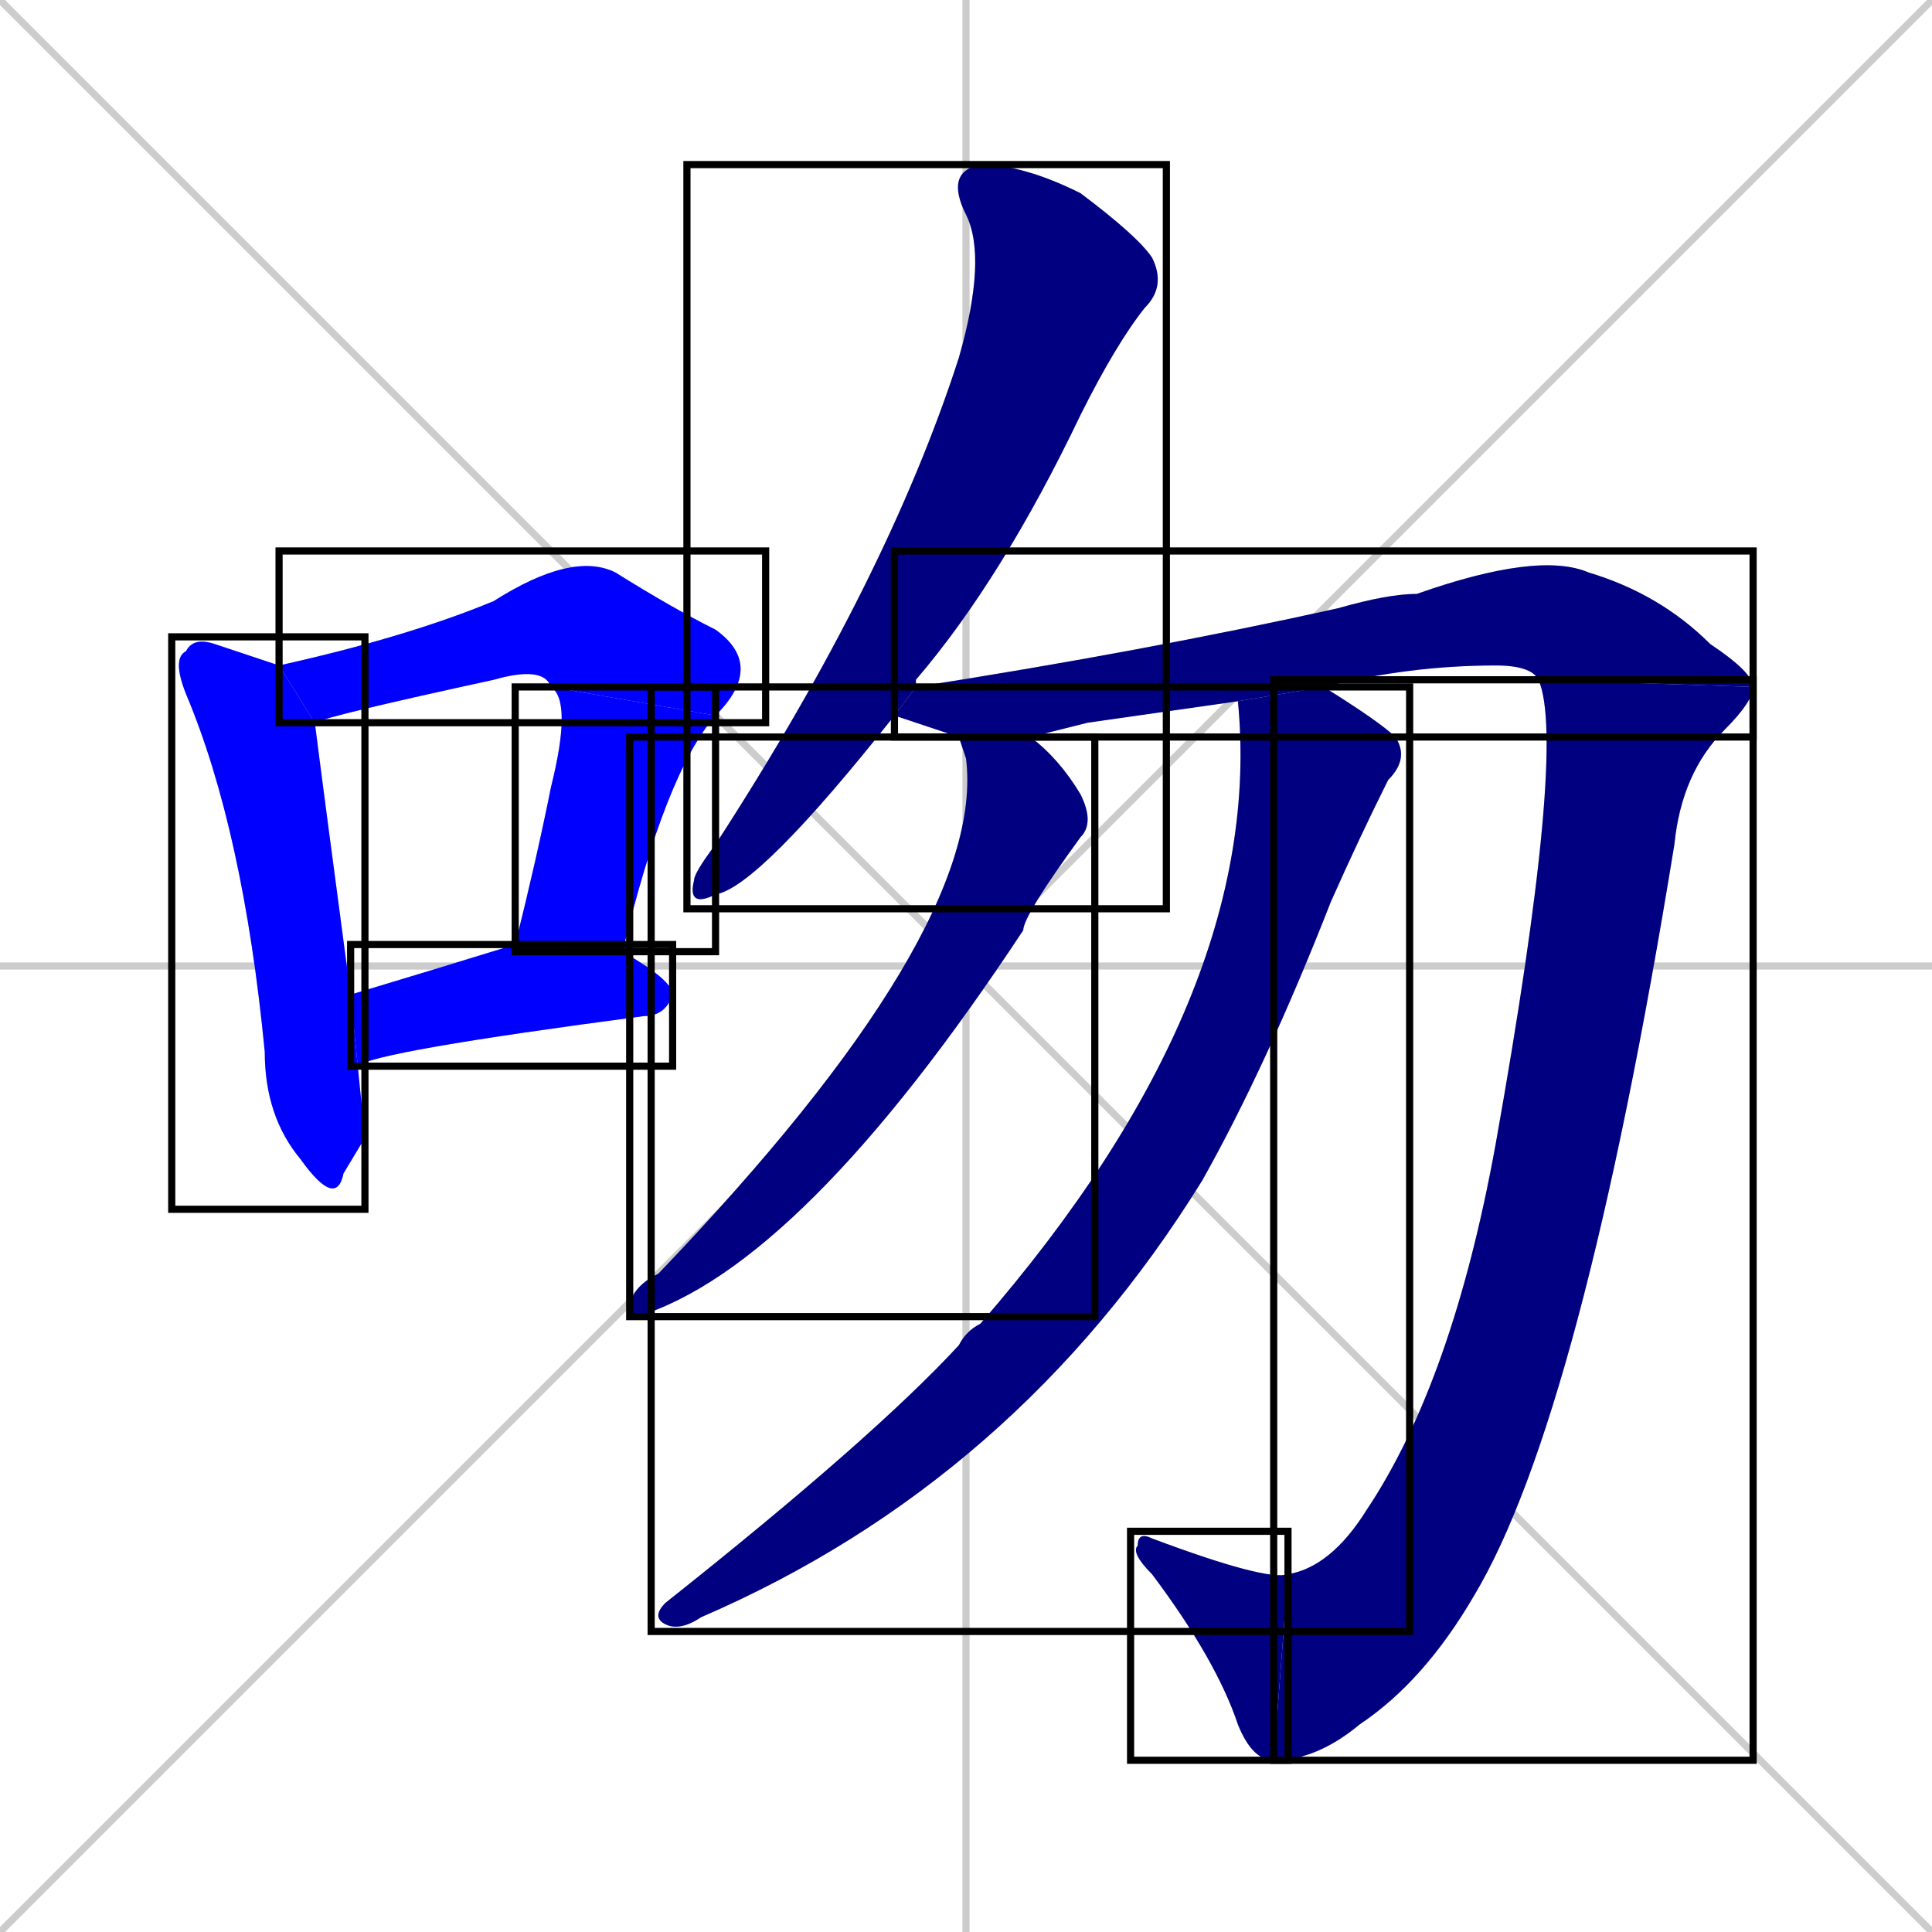 <svg xmlns="http://www.w3.org/2000/svg" xmlns:xlink="http://www.w3.org/1999/xlink" width="270" height="270"><defs><clipPath id="clip-mask-1"><use xlink:href="#rect-1" /></clipPath><clipPath id="clip-mask-2"><use xlink:href="#rect-2" /></clipPath><clipPath id="clip-mask-3"><use xlink:href="#rect-3" /></clipPath><clipPath id="clip-mask-4"><use xlink:href="#rect-4" /></clipPath><clipPath id="clip-mask-5"><use xlink:href="#rect-5" /></clipPath><clipPath id="clip-mask-6"><use xlink:href="#rect-6" /></clipPath><clipPath id="clip-mask-7"><use xlink:href="#rect-7" /></clipPath><clipPath id="clip-mask-8"><use xlink:href="#rect-8" /></clipPath><clipPath id="clip-mask-9"><use xlink:href="#rect-9" /></clipPath><clipPath id="clip-mask-10"><use xlink:href="#rect-10" /></clipPath></defs><path d="M 0 0 L 270 270 M 270 0 L 0 270 M 135 0 L 135 270 M 0 135 L 270 135" stroke="#CCCCCC" /><path d="M 51 159 L 48 164 Q 47 169 42 162 Q 37 156 37 147 Q 34 116 26 97 Q 24 92 26 91 Q 27 89 30 90 Q 36 92 39 93 L 44 101 Q 45 109 49 139 L 50 149" fill="#CCCCCC"/><path d="M 77 96 Q 76 93 69 95 Q 46 100 44 101 L 39 93 Q 57 89 69 84 Q 80 77 86 80 Q 94 85 100 88 Q 107 93 100 100" fill="#CCCCCC"/><path d="M 72 132 Q 75 120 77 110 Q 80 98 77 96 L 100 100 Q 93 108 87 133" fill="#CCCCCC"/><path d="M 49 139 Q 59 136 72 132 Q 72 132 72 132 L 87 133 Q 94 137 94 139 Q 93 142 90 142 Q 52 147 50 149" fill="#CCCCCC"/><path d="M 125 100 Q 106 124 100 125 Q 96 127 97 123 Q 97 122 100 118 Q 124 81 134 50 Q 138 36 135 30 Q 132 24 137 23 Q 143 23 151 27 Q 159 33 161 36 Q 163 40 160 43 Q 156 48 151 58 Q 140 81 128 95 Q 128 95 128 96" fill="#CCCCCC"/><path d="M 152 101 L 144 103 L 134 103 L 125 100 L 128 96 Q 160 91 187 85 Q 194 83 198 83 Q 215 77 222 80 Q 232 83 239 90 Q 245 94 245 96 L 215 95 Q 214 93 209 93 Q 197 93 185 96 L 173 98 Q 173 98 173 98" fill="#CCCCCC"/><path d="M 245 96 Q 245 98 241 102 Q 235 108 234 118 Q 221 198 206 223 Q 199 235 190 241 Q 184 246 178 246 L 180 220 Q 186 219 191 211 Q 203 193 209 160 Q 219 104 215 95" fill="#CCCCCC"/><path d="M 178 246 Q 175 246 173 241 Q 170 232 161 220 Q 158 217 159 216 Q 159 214 161 215 Q 177 221 180 220" fill="#CCCCCC"/><path d="M 144 103 Q 148 106 151 111 Q 153 115 151 117 Q 143 128 143 130 Q 112 177 89 184 Q 88 184 88 183 Q 88 180 92 178 Q 138 130 135 106 Q 134 103 134 103" fill="#CCCCCC"/><path d="M 185 96 Q 193 101 195 103 Q 197 106 194 109 Q 190 117 186 126 Q 177 149 168 165 Q 142 207 98 226 Q 95 228 93 227 Q 91 226 93 224 Q 122 201 134 188 Q 135 186 137 185 Q 177 139 173 98" fill="#CCCCCC"/><path d="M 51 159 L 48 164 Q 47 169 42 162 Q 37 156 37 147 Q 34 116 26 97 Q 24 92 26 91 Q 27 89 30 90 Q 36 92 39 93 L 44 101 Q 45 109 49 139 L 50 149" fill="#0000ff" clip-path="url(#clip-mask-1)" /><path d="M 77 96 Q 76 93 69 95 Q 46 100 44 101 L 39 93 Q 57 89 69 84 Q 80 77 86 80 Q 94 85 100 88 Q 107 93 100 100" fill="#0000ff" clip-path="url(#clip-mask-2)" /><path d="M 72 132 Q 75 120 77 110 Q 80 98 77 96 L 100 100 Q 93 108 87 133" fill="#0000ff" clip-path="url(#clip-mask-3)" /><path d="M 49 139 Q 59 136 72 132 Q 72 132 72 132 L 87 133 Q 94 137 94 139 Q 93 142 90 142 Q 52 147 50 149" fill="#0000ff" clip-path="url(#clip-mask-4)" /><path d="M 125 100 Q 106 124 100 125 Q 96 127 97 123 Q 97 122 100 118 Q 124 81 134 50 Q 138 36 135 30 Q 132 24 137 23 Q 143 23 151 27 Q 159 33 161 36 Q 163 40 160 43 Q 156 48 151 58 Q 140 81 128 95 Q 128 95 128 96" fill="#000080" clip-path="url(#clip-mask-5)" /><path d="M 152 101 L 144 103 L 134 103 L 125 100 L 128 96 Q 160 91 187 85 Q 194 83 198 83 Q 215 77 222 80 Q 232 83 239 90 Q 245 94 245 96 L 215 95 Q 214 93 209 93 Q 197 93 185 96 L 173 98 Q 173 98 173 98" fill="#000080" clip-path="url(#clip-mask-6)" /><path d="M 245 96 Q 245 98 241 102 Q 235 108 234 118 Q 221 198 206 223 Q 199 235 190 241 Q 184 246 178 246 L 180 220 Q 186 219 191 211 Q 203 193 209 160 Q 219 104 215 95" fill="#000080" clip-path="url(#clip-mask-7)" /><path d="M 178 246 Q 175 246 173 241 Q 170 232 161 220 Q 158 217 159 216 Q 159 214 161 215 Q 177 221 180 220" fill="#000080" clip-path="url(#clip-mask-8)" /><path d="M 144 103 Q 148 106 151 111 Q 153 115 151 117 Q 143 128 143 130 Q 112 177 89 184 Q 88 184 88 183 Q 88 180 92 178 Q 138 130 135 106 Q 134 103 134 103" fill="#000080" clip-path="url(#clip-mask-9)" /><path d="M 185 96 Q 193 101 195 103 Q 197 106 194 109 Q 190 117 186 126 Q 177 149 168 165 Q 142 207 98 226 Q 95 228 93 227 Q 91 226 93 224 Q 122 201 134 188 Q 135 186 137 185 Q 177 139 173 98" fill="#000080" clip-path="url(#clip-mask-10)" /><rect x="24" y="89" width="27" height="80" id="rect-1" fill="transparent" stroke="#000000"><animate attributeName="y" from="9" to="89" dur="0.296" begin="0; animate10.end + 1s" id="animate1" fill="freeze"/></rect><rect x="39" y="77" width="68" height="24" id="rect-2" fill="transparent" stroke="#000000"><set attributeName="x" to="-29" begin="0; animate10.end + 1s" /><animate attributeName="x" from="-29" to="39" dur="0.252" begin="animate1.end + 0.5" id="animate2" fill="freeze"/></rect><rect x="72" y="96" width="28" height="37" id="rect-3" fill="transparent" stroke="#000000"><set attributeName="y" to="59" begin="0; animate10.end + 1s" /><animate attributeName="y" from="59" to="96" dur="0.137" begin="animate2.end" id="animate3" fill="freeze"/></rect><rect x="49" y="132" width="45" height="17" id="rect-4" fill="transparent" stroke="#000000"><set attributeName="x" to="4" begin="0; animate10.end + 1s" /><animate attributeName="x" from="4" to="49" dur="0.167" begin="animate3.end + 0.5" id="animate4" fill="freeze"/></rect><rect x="96" y="23" width="67" height="104" id="rect-5" fill="transparent" stroke="#000000"><set attributeName="y" to="-81" begin="0; animate10.end + 1s" /><animate attributeName="y" from="-81" to="23" dur="0.385" begin="animate4.end + 0.5" id="animate5" fill="freeze"/></rect><rect x="125" y="77" width="120" height="26" id="rect-6" fill="transparent" stroke="#000000"><set attributeName="x" to="5" begin="0; animate10.end + 1s" /><animate attributeName="x" from="5" to="125" dur="0.444" begin="animate5.end + 0.5" id="animate6" fill="freeze"/></rect><rect x="178" y="95" width="67" height="151" id="rect-7" fill="transparent" stroke="#000000"><set attributeName="y" to="-56" begin="0; animate10.end + 1s" /><animate attributeName="y" from="-56" to="95" dur="0.559" begin="animate6.end" id="animate7" fill="freeze"/></rect><rect x="158" y="214" width="22" height="32" id="rect-8" fill="transparent" stroke="#000000"><set attributeName="x" to="180" begin="0; animate10.end + 1s" /><animate attributeName="x" from="180" to="158" dur="0.081" begin="animate7.end" id="animate8" fill="freeze"/></rect><rect x="88" y="103" width="65" height="81" id="rect-9" fill="transparent" stroke="#000000"><set attributeName="y" to="22" begin="0; animate10.end + 1s" /><animate attributeName="y" from="22" to="103" dur="0.300" begin="animate8.end + 0.5" id="animate9" fill="freeze"/></rect><rect x="91" y="96" width="106" height="132" id="rect-10" fill="transparent" stroke="#000000"><set attributeName="y" to="-36" begin="0; animate10.end + 1s" /><animate attributeName="y" from="-36" to="96" dur="0.489" begin="animate9.end + 0.5" id="animate10" fill="freeze"/></rect></svg>